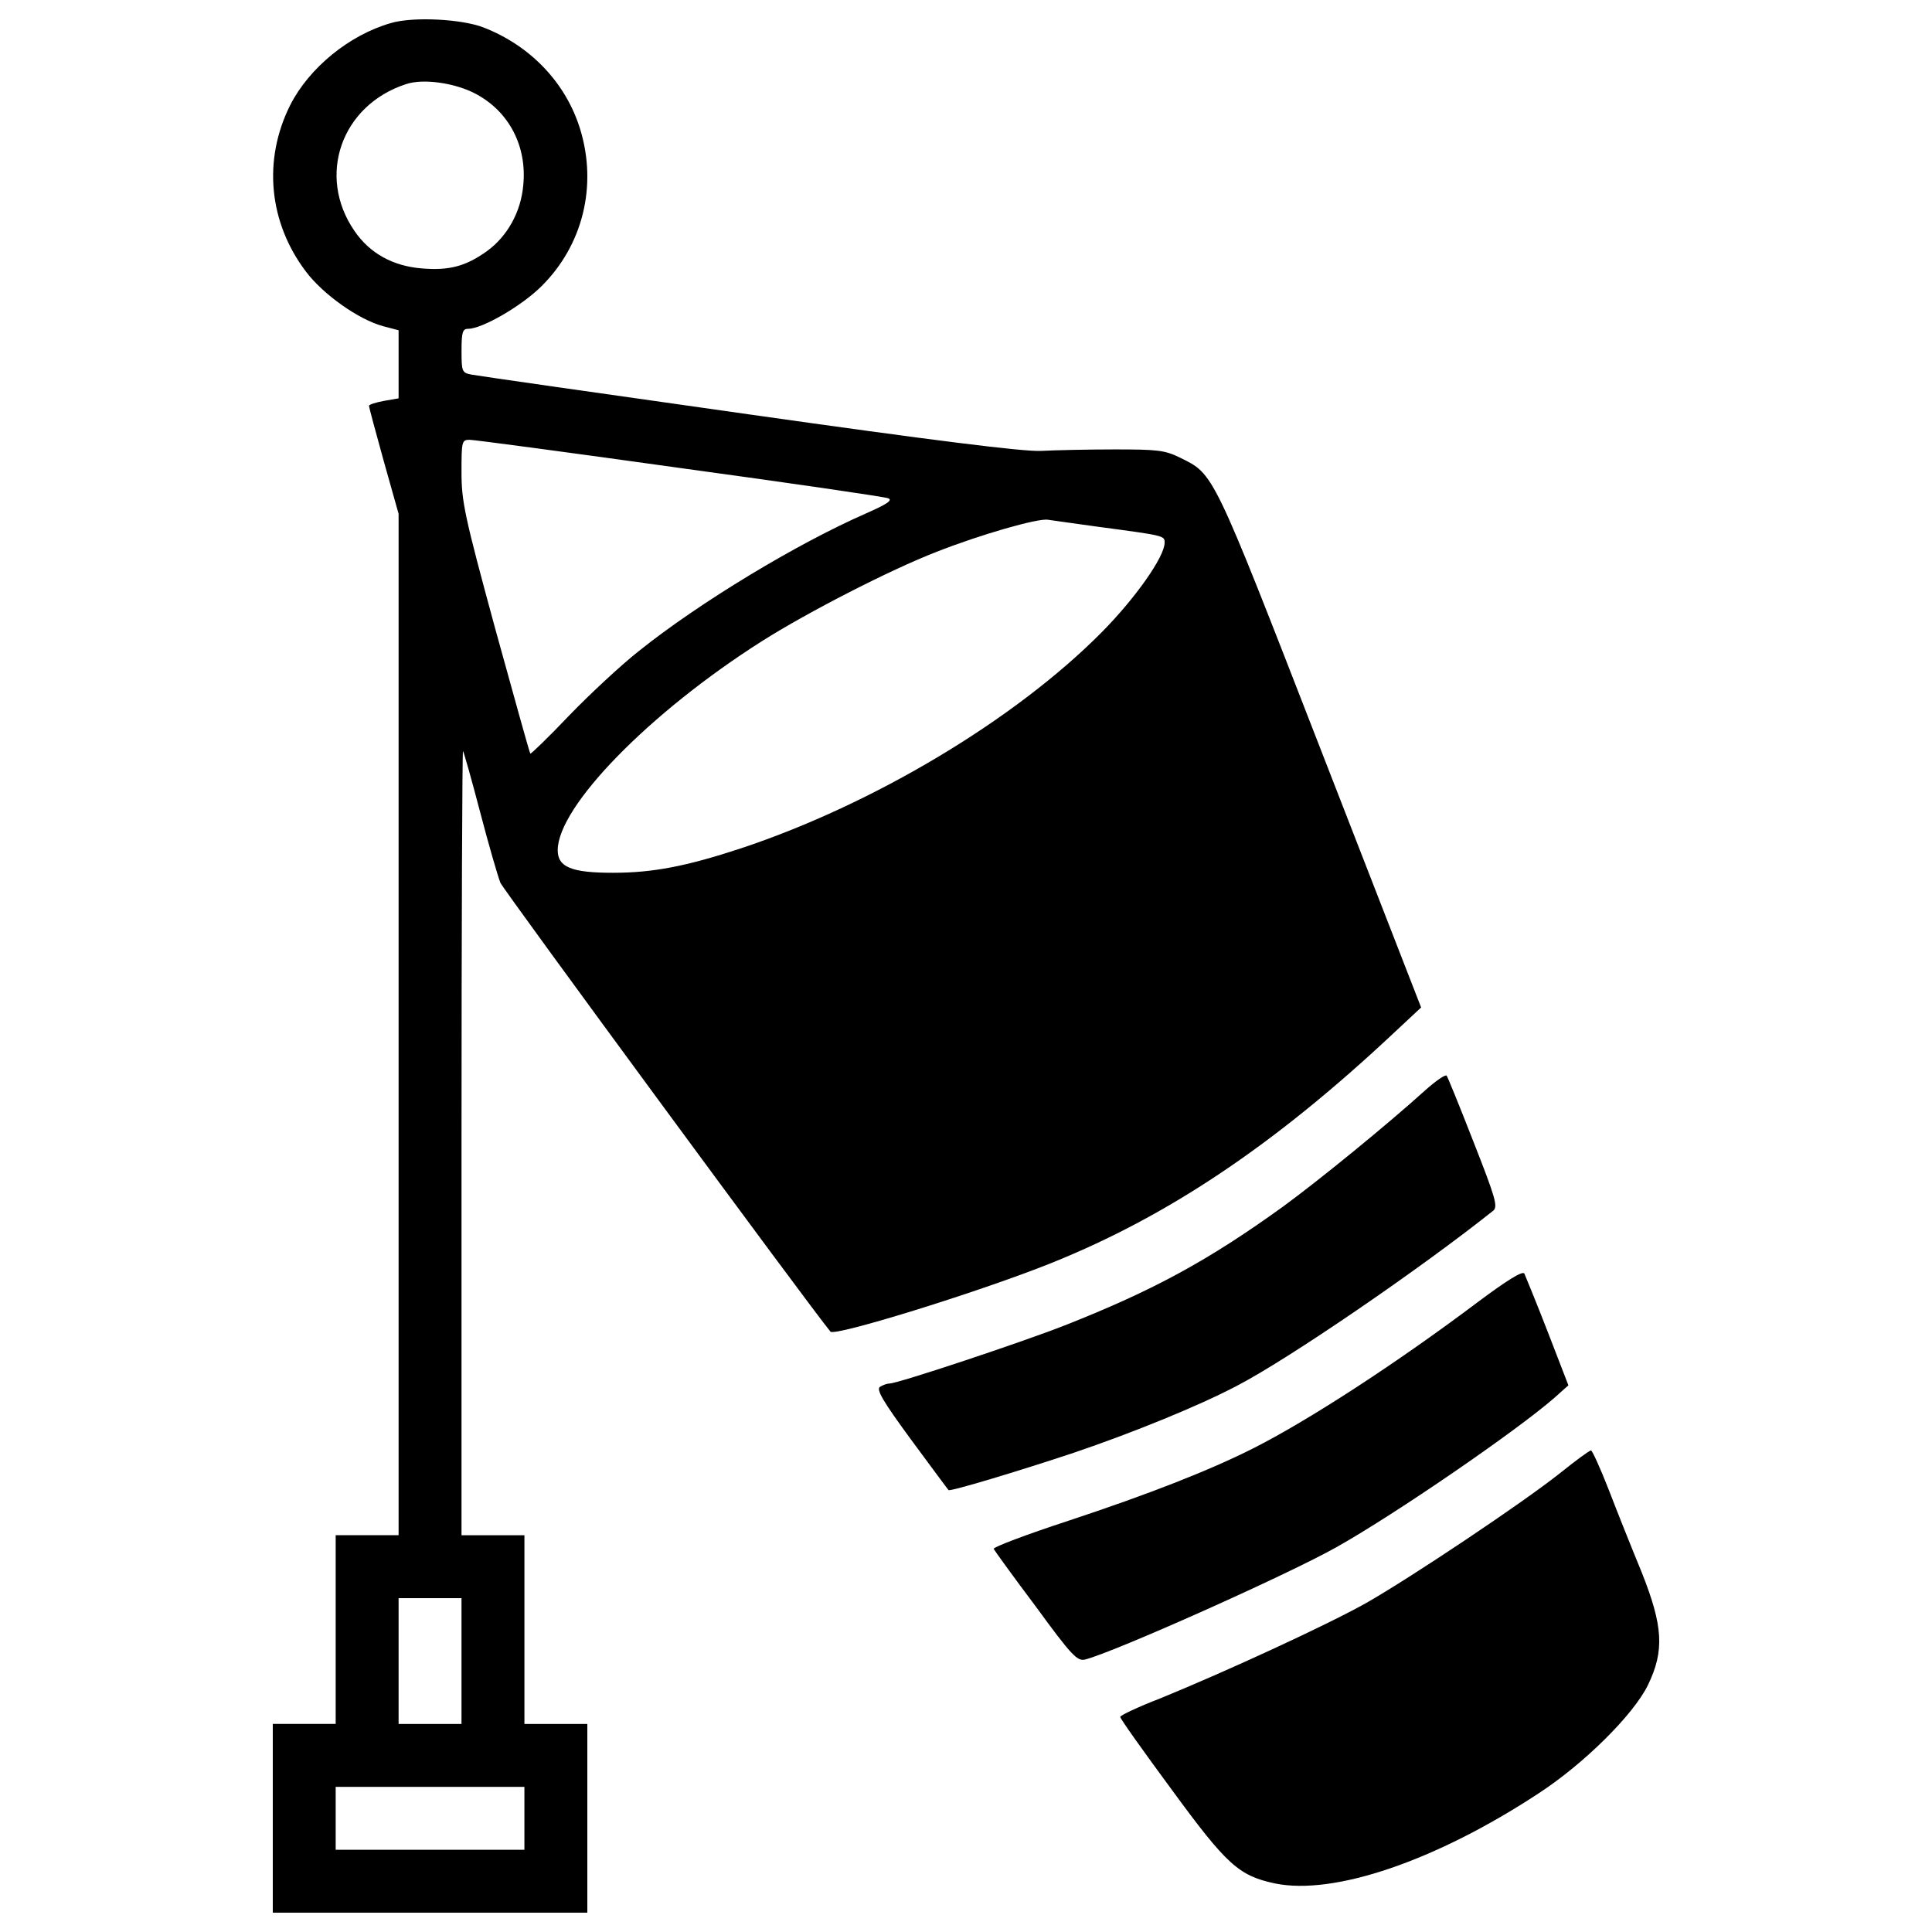 <?xml version="1.0" encoding="utf-8"?>
<!-- Svg Vector Icons : http://www.onlinewebfonts.com/icon -->
<!DOCTYPE svg PUBLIC "-//W3C//DTD SVG 1.1//EN" "http://www.w3.org/Graphics/SVG/1.1/DTD/svg11.dtd">
<svg version="1.1" xmlns="http://www.w3.org/2000/svg" xmlns:xlink="http://www.w3.org/1999/xlink" x="0px" y="0px" viewBox="0 0 1000 1000" enable-background="new 0 0 1000 1000" xml:space="preserve">
<g><g transform="translate(0,512) scale(0.1,-0.1)"><path d="M2022.8,5000.5c-214.5-61.3-423.3-231.8-521-425.2c-141.8-283.5-111.1-607.2,82.4-862c90-118.8,272-247.1,398.4-281.6l80.5-21.1v-176.2v-176.2l-76.6-13.4c-42.1-7.7-76.6-19.2-76.6-24.9c0-7.7,34.5-136,76.6-287.3l76.6-272V-182.8v-2643.4h-162.8h-162.8v-488.4v-488.4h-162.8h-162.8v-488.5V-4780h814.1H3040v488.4v488.5h-162.8h-162.8v488.4v488.4h-162.8h-162.8V-792c0,1118.7,3.8,2028.5,7.7,2024.7c3.8-3.8,44.1-145.6,88.1-314.1s91.9-333.3,105.4-367.8c19.2-42.1,1599.4-2191.3,1708.6-2323.5c23-24.9,749,199.2,1126.3,348.6c612.9,243.3,1168.4,614.9,1789.1,1197.2l141.7,132.2l-521,1338.9c-563.1,1448.1-549.7,1419.4-727.9,1507.5c-78.5,38.3-116.8,42.1-337.1,42.1c-136,0-308.4-3.8-383.1-7.7c-93.9-3.8-553.6,53.6-1513.2,189.6c-758.5,107.3-1402.1,199.2-1430.9,205c-51.7,9.6-53.6,15.3-53.6,124.5c0,95.8,5.7,113,34.5,113c72.8,0,277.7,118.8,379.3,220.3c214.5,212.6,289.2,519.1,201.1,810.2c-72.8,239.4-254.8,432.9-499.9,528.7C2392.5,5021.6,2137.8,5035,2022.8,5000.5z M2465.3,4632.7c170.5-91.9,262.4-270.1,243.3-469.3c-11.5-139.8-82.4-266.3-187.7-342.9c-109.2-78.5-195.4-101.5-335.2-90c-151.3,11.5-272,78.5-350.5,193.5c-197.3,285.4-69,651.3,266.3,760.5C2191.4,4715.1,2360,4690.2,2465.3,4632.7z M3516.9,2698.1c574.6-78.5,1061.2-149.4,1080.3-157.1c24.9-9.6-5.7-30.6-114.9-78.5c-358.2-157.1-860-459.7-1176.1-712.6c-90-70.9-252.8-222.2-360.1-333.3c-107.3-113-199.2-201.1-201.1-197.3c-3.8,1.9-84.3,295-182,647.4c-159,584.2-174.3,657-174.3,810.3c0,159,1.9,166.6,42.1,166.6C2453.8,2843.6,2942.3,2778.5,3516.9,2698.1z M5683.3,2393.5c344.8-46,344.8-46,344.8-82.4c0-72.8-151.3-287.3-325.6-463.6c-450.1-454-1181.9-890.7-1867.6-1118.6c-285.4-93.9-457.8-126.4-662.8-126.4c-212.6,0-285.4,28.7-285.4,116.8c0,226,475,712.6,1057.3,1082.2c239.4,151.3,660.8,367.8,902.2,461.6c228,90,528.7,176.2,578.5,166.6C5445.8,2426.1,5562.7,2410.7,5683.3,2393.5z M2388.7-3477.5v-325.6h-162.8h-162.8v325.6v325.6h162.8h162.8V-3477.5z M2714.3-4291.6v-162.8h-488.4h-488.4v162.8v162.8h488.4h488.4V-4291.6z"/><path d="M7378.5-521.9c-199.2-180-544-461.6-737.5-603.4c-385-277.7-668.5-432.9-1130.1-614.9c-224.1-88.1-863.9-300.7-906-300.7c-13.4,0-34.5-7.7-49.8-17.2c-21.1-13.4,13.4-72.8,160.9-273.9c103.4-139.8,189.6-256.7,193.5-260.5c5.7-9.6,367.8,99.6,649.3,193.4c310.3,105.4,643.6,241.4,840.9,344.8c270.1,139.9,952,607.2,1329.3,907.9c24.9,21.1,11.5,67.1-101.5,354.4c-70.9,182-134.1,337.1-139.8,344.8C7480-441.4,7432.2-474,7378.5-521.9z"/><path d="M7646.7-1621.3c-417.6-314.2-877.3-613-1162.7-756.6c-224.1-113-542.1-237.5-953.9-373.5c-216.4-70.9-388.8-136-386.9-145.6c3.8-7.6,101.5-143.7,218.4-298.8c185.8-254.8,214.5-283.5,254.8-273.9c151.3,38.3,1051.6,440.6,1302.5,582.3c306.5,172.4,930.9,601.5,1126.3,772l72.8,65.1l-107.3,277.7c-59.4,153.2-114.9,287.3-120.7,300.7C7880.4-1456.6,7798-1508.3,7646.7-1621.3z"/><path d="M8077.7-2502.5c-197.3-157.1-773.9-542.1-1005.6-674.2c-201.1-113-720.2-352.5-1066.9-494.2c-114.9-44.1-206.9-88.1-206.9-95.8c0-9.6,118.8-176.2,264.3-373.5c287.3-392.7,348.6-448.2,536.3-488.4c304.6-63.2,833.2,116.8,1363.8,465.5c235.6,153.2,492.3,408,567,561.2c86.2,178.1,78.6,304.6-32.5,584.2c-49.8,120.7-126.4,312.2-170.5,427.1c-44.1,113-86.2,205-91.9,203.1C8227.1-2387.5,8156.2-2439.3,8077.7-2502.5z"/></g></g>
</svg>